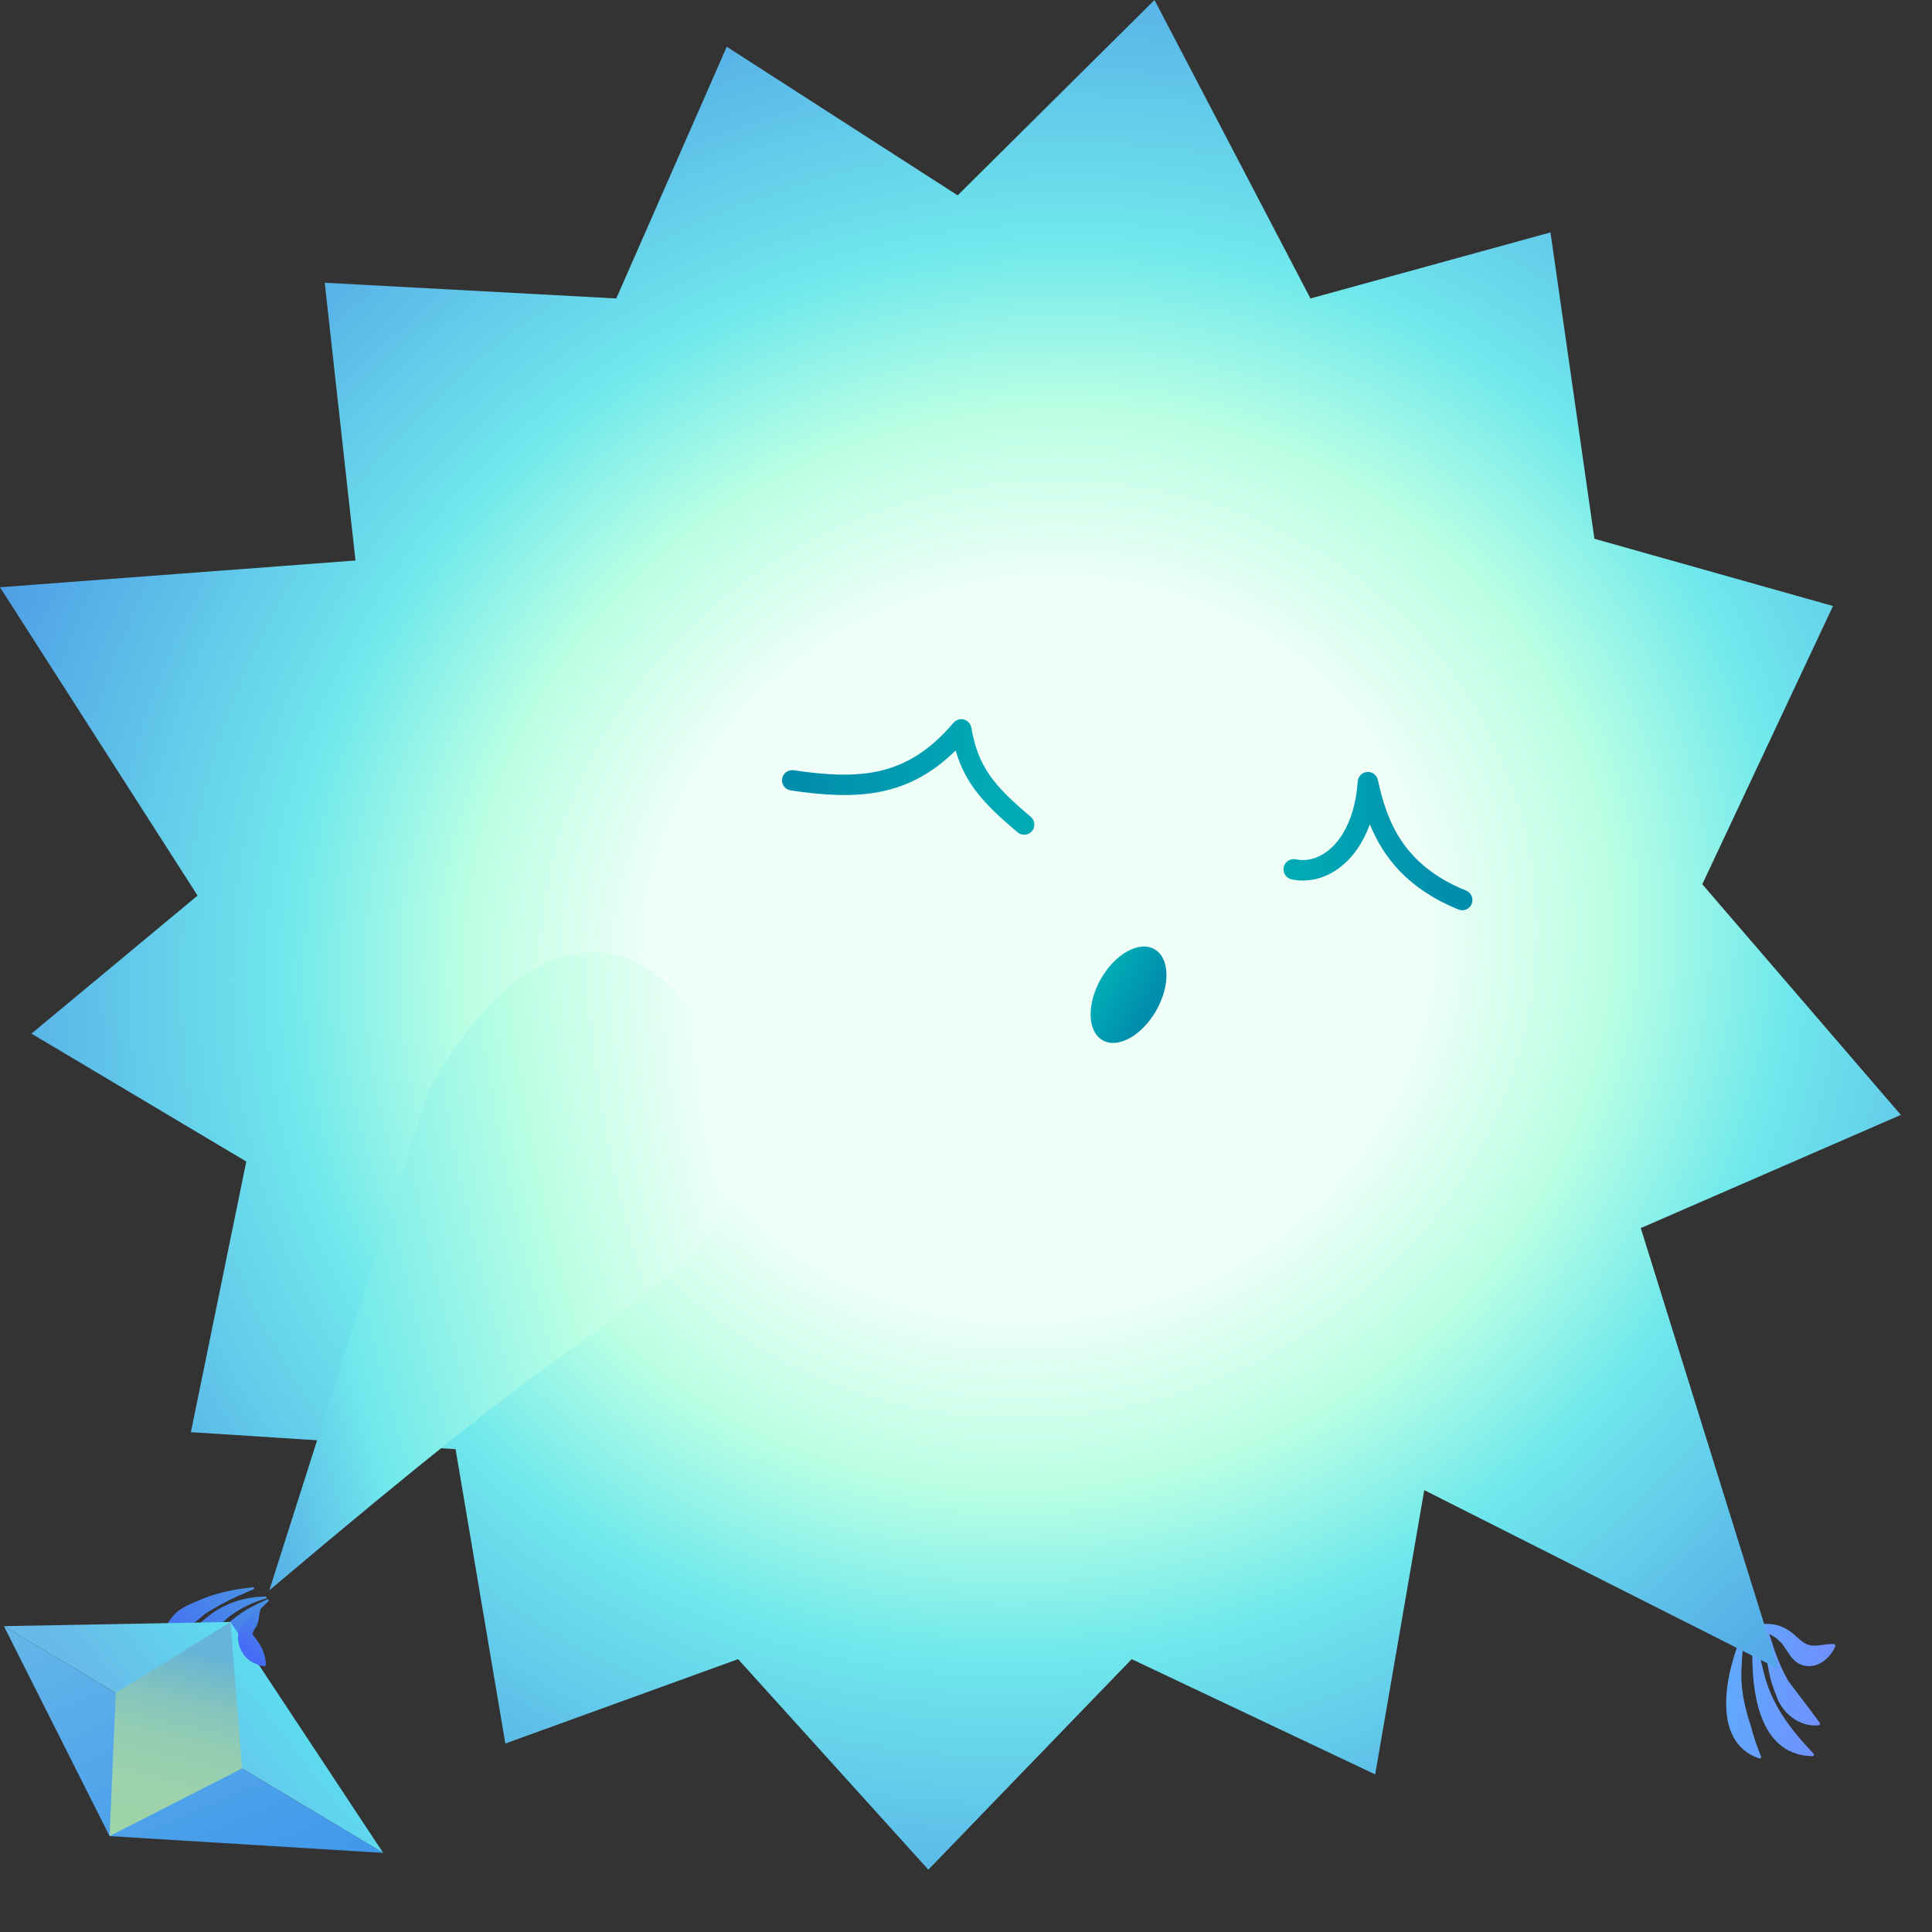 <svg width="112" height="112" viewBox="0 0 112 112" fill="none" xmlns="http://www.w3.org/2000/svg">
<rect x="0" y="0" width="112" height="112" fill="#333333" stroke="none"/>
<g clip-path="url(#clip0_90_32577)">
<path fill-rule="evenodd" clip-rule="evenodd" d="M101.167 94.468C101.166 94.468 101.165 94.468 101.164 94.468L101.168 94.476L101.167 94.468ZM102.35 94.646C101.989 94.523 101.589 94.476 101.167 94.468L101.149 94.358C101.875 94.109 102.791 93.998 103.525 94.417C103.752 94.528 103.948 94.703 104.141 94.876C104.437 95.14 104.724 95.397 105.1 95.397C105.305 95.402 105.492 95.378 105.683 95.353C105.888 95.325 106.098 95.298 106.343 95.306L106.41 95.405C106.118 96.127 105.344 96.783 104.5 96.534C104.318 96.487 104.125 96.353 103.994 96.23C103.823 96.053 103.718 95.89 103.622 95.742C103.579 95.675 103.538 95.611 103.493 95.551C103.25 95.157 102.934 94.899 102.57 94.733C102.852 95.667 103.183 96.601 103.659 97.43C103.947 97.82 104.2 98.152 104.451 98.48C104.785 98.918 105.115 99.35 105.514 99.903L105.471 100.014C104.33 100.156 103.284 99.303 102.953 98.248C102.485 97.103 102.324 95.868 102.35 94.646ZM102.025 101.953C99.069 100.982 100.091 96.767 101.034 94.642L101.038 94.638L101.153 94.673C101.058 95.313 100.979 95.949 100.967 96.581C100.872 97.806 101.137 99.01 101.52 100.12C101.658 100.677 101.84 101.203 102.104 101.862L102.025 101.953ZM105.124 101.808C101.622 101.788 101.461 97.262 101.622 94.663L101.741 94.655C101.774 94.814 101.805 94.974 101.837 95.132L101.837 95.132L101.837 95.132C101.943 95.662 102.047 96.187 102.187 96.701C102.621 98.735 103.738 100.189 105.167 101.698L105.124 101.808Z" fill="url(#paint0_linear_90_32577)"/>
<path d="M-0 34.044L11.453 51.919L1.824 59.92L14.277 67.335L11.067 83.024L26.41 84.011L29.295 101.073L42.788 96.183L53.817 108.387L65.605 96.183L79.72 102.863L82.566 86.384L103.077 96.737L95.118 71.193L110.193 64.633L98.684 51.261L106.261 35.131L92.43 31.233L89.883 13.473L75.969 17.302L66.928 0L55.517 11.325L42.131 2.71L35.727 17.302L18.825 16.391L20.608 32.493L-0 34.044Z" fill="url(#paint1_radial_90_32577)"/>
<path d="M59.369 48.393C59.538 48.393 59.704 48.322 59.823 48.184C60.032 47.935 60 47.56 59.752 47.35C57.64 45.573 56.696 44.459 56.31 42.188C56.27 41.962 56.104 41.777 55.883 41.714C55.662 41.65 55.425 41.725 55.276 41.899C52.651 44.984 49.994 45.245 46.011 44.652C45.692 44.605 45.388 44.826 45.34 45.15C45.293 45.474 45.514 45.774 45.838 45.822C49.761 46.406 52.662 46.197 55.398 43.507C55.954 45.423 57.044 46.612 58.99 48.251C59.1 48.346 59.234 48.389 59.373 48.389L59.369 48.393Z" fill="url(#paint2_linear_90_32577)"/>
<path d="M84.767 52.77C85 52.77 85.221 52.632 85.316 52.399C85.439 52.094 85.292 51.751 84.989 51.628C81.393 50.171 80.41 47.686 79.877 45.218C79.814 44.929 79.553 44.732 79.257 44.751C78.961 44.771 78.728 45.008 78.709 45.3C78.586 47.117 77.943 48.595 76.944 49.349C76.376 49.78 75.728 49.946 75.121 49.815C74.801 49.748 74.485 49.954 74.418 50.273C74.351 50.593 74.556 50.91 74.876 50.977C75.823 51.178 76.814 50.937 77.659 50.297C78.432 49.713 79.024 48.852 79.411 47.785C80.193 49.701 81.614 51.534 84.546 52.723C84.618 52.75 84.696 52.766 84.767 52.766V52.77Z" fill="url(#paint3_linear_90_32577)"/>
<path d="M63.92 60.304C63.034 59.799 62.988 58.207 63.818 56.75C64.648 55.292 66.04 54.52 66.926 55.026C67.813 55.532 67.858 57.123 67.028 58.581C66.198 60.038 64.807 60.81 63.92 60.304Z" fill="url(#paint4_linear_90_32577)"/>
<path fill-rule="evenodd" clip-rule="evenodd" d="M40.194 72.712C32.172 79.502 34.35 76.359 15.611 92.195L24.839 63.228C35.855 43.527 47.818 65.422 40.194 72.712Z" fill="url(#paint5_radial_90_32577)"/>
<path fill-rule="evenodd" clip-rule="evenodd" d="M13.878 94.688C14.359 94.006 14.979 93.389 15.591 92.796L15.588 92.794L15.53 92.701C14.698 93.056 13.902 93.484 13.225 94.11C13.191 94.142 13.155 94.175 13.12 94.207C12.804 94.499 12.454 94.821 12.347 95.295C12.22 95.8 12.289 96.409 12.688 96.782L12.794 96.759C12.998 96.28 13.172 95.991 13.362 95.689C13.456 95.554 13.524 95.396 13.596 95.232C13.674 95.052 13.756 94.864 13.878 94.688ZM15.45 92.658C14.233 93.002 13.06 93.672 12.349 94.711L12.246 94.898C11.818 95.671 11.473 96.293 11.234 97.263L11.13 97.289C10.63 96.701 10.61 95.808 10.875 95.097C11.099 94.552 11.539 94.132 11.987 93.766C12.952 92.955 14.207 92.548 15.442 92.554L15.455 92.663L15.45 92.658ZM14.737 92.121C13.749 92.521 12.768 92.984 11.887 93.562C11.627 93.782 11.386 93.976 11.153 94.163C10.637 94.577 10.162 94.958 9.617 95.524L9.509 95.504C9.322 94.885 9.592 94.211 9.978 93.742C10.327 93.292 10.841 93.07 11.318 92.864L11.318 92.864C11.369 92.842 11.42 92.82 11.47 92.798C12.504 92.344 13.604 92.114 14.712 92.012L14.735 92.118L14.737 92.121Z" fill="url(#paint6_linear_90_32577)"/>
<path d="M13.361 94.026L0.226 94.269L22.213 107.413L13.361 94.026Z" fill="url(#paint7_linear_90_32577)"/>
<path d="M22.213 107.414L0.226 94.269L6.353 106.441L22.213 107.414Z" fill="url(#paint8_linear_90_32577)"/>
<path d="M6.351 106.442L14.03 102.521L13.361 94.029L6.71 98.144L6.354 106.44L6.351 106.442Z" fill="url(#paint9_linear_90_32577)"/>
<path d="M15.22 93.024C14.937 93.473 15.1 93.944 14.809 94.358C14.729 94.485 14.589 94.692 14.669 94.795C15.08 95.287 15.386 95.775 15.421 96.522L15.34 96.595C15.111 96.568 14.918 96.503 14.74 96.412C13.845 96.066 13.355 94.547 14.329 93.924C14.392 93.874 14.407 93.876 14.453 93.817C14.603 93.546 14.844 93.132 15.141 92.953L15.223 93.022L15.22 93.024Z" fill="url(#paint10_linear_90_32577)"/>
</g>
<defs>
<linearGradient id="paint0_linear_90_32577" x1="100.159" y1="98.002" x2="106.842" y2="98.717" gradientUnits="userSpaceOnUse">
<stop stop-color="#61A9FD"/>
<stop offset="0.878" stop-color="#6F8FFF"/>
</linearGradient>
<radialGradient id="paint1_radial_90_32577" cx="0" cy="0" r="1" gradientUnits="userSpaceOnUse" gradientTransform="translate(60.158 55.097) rotate(173.305) scale(99.738 94.849)">
<stop offset="0.222" stop-color="#EFFFF7"/>
<stop offset="0.335" stop-color="#B8FFE4"/>
<stop offset="0.435" stop-color="#6FE8EC"/>
<stop offset="0.687" stop-color="#4991E5"/>
</radialGradient>
<linearGradient id="paint2_linear_90_32577" x1="59.975" y1="45.039" x2="45.328" y2="45.039" gradientUnits="userSpaceOnUse">
<stop offset="0.16" stop-color="#00AAB5"/>
<stop offset="0.9" stop-color="#018EAD"/>
</linearGradient>
<linearGradient id="paint3_linear_90_32577" x1="85.37" y1="48.756" x2="74.401" y2="48.756" gradientUnits="userSpaceOnUse">
<stop offset="0.16" stop-color="#018EAD"/>
<stop offset="0.9" stop-color="#00AAB5"/>
</linearGradient>
<linearGradient id="paint4_linear_90_32577" x1="67.033" y1="58.579" x2="63.818" y2="56.748" gradientUnits="userSpaceOnUse">
<stop offset="0.16" stop-color="#018EAD"/>
<stop offset="0.9" stop-color="#00AAB5"/>
</linearGradient>
<radialGradient id="paint5_radial_90_32577" cx="0" cy="0" r="1" gradientUnits="userSpaceOnUse" gradientTransform="translate(46.968 65.486) rotate(167.155) scale(48.427 131.609)">
<stop offset="0.109" stop-color="#EFFFF7"/>
<stop offset="0.335" stop-color="#B8FFE4"/>
<stop offset="0.596" stop-color="#6FE8EC"/>
<stop offset="0.85" stop-color="#4991E5"/>
</radialGradient>
<linearGradient id="paint6_linear_90_32577" x1="10.175" y1="96.197" x2="14.546" y2="91.026" gradientUnits="userSpaceOnUse">
<stop stop-color="#456CF5"/>
<stop offset="0.878" stop-color="#4991E5"/>
</linearGradient>
<linearGradient id="paint7_linear_90_32577" x1="15.854" y1="97.193" x2="7.626" y2="103.67" gradientUnits="userSpaceOnUse">
<stop stop-color="#5DDDEF"/>
<stop offset="0.82" stop-color="#69BAE8"/>
</linearGradient>
<linearGradient id="paint8_linear_90_32577" x1="14.853" y1="109.45" x2="4.307" y2="84.435" gradientUnits="userSpaceOnUse">
<stop stop-color="#4298EB"/>
<stop offset="0.82" stop-color="#69BAE8"/>
</linearGradient>
<linearGradient id="paint9_linear_90_32577" x1="12.486" y1="91.234" x2="8.532" y2="108.18" gradientUnits="userSpaceOnUse">
<stop offset="0.27" stop-color="#66B4D7"/>
<stop offset="0.32" stop-color="#70B9CE"/>
<stop offset="0.44" stop-color="#85C5BD"/>
<stop offset="0.58" stop-color="#94CDB2"/>
<stop offset="0.75" stop-color="#9DD2AB"/>
<stop offset="1" stop-color="#A0D4A9"/>
</linearGradient>
<linearGradient id="paint10_linear_90_32577" x1="14.034" y1="95.74" x2="16.024" y2="93.758" gradientUnits="userSpaceOnUse">
<stop offset="0.122" stop-color="#456CF5"/>
<stop offset="1" stop-color="#4991E5"/>
</linearGradient>
<clipPath id="clip0_90_32577">
<rect width="112" height="112" rx="5" fill="white"/>
</clipPath>
</defs>
</svg>

